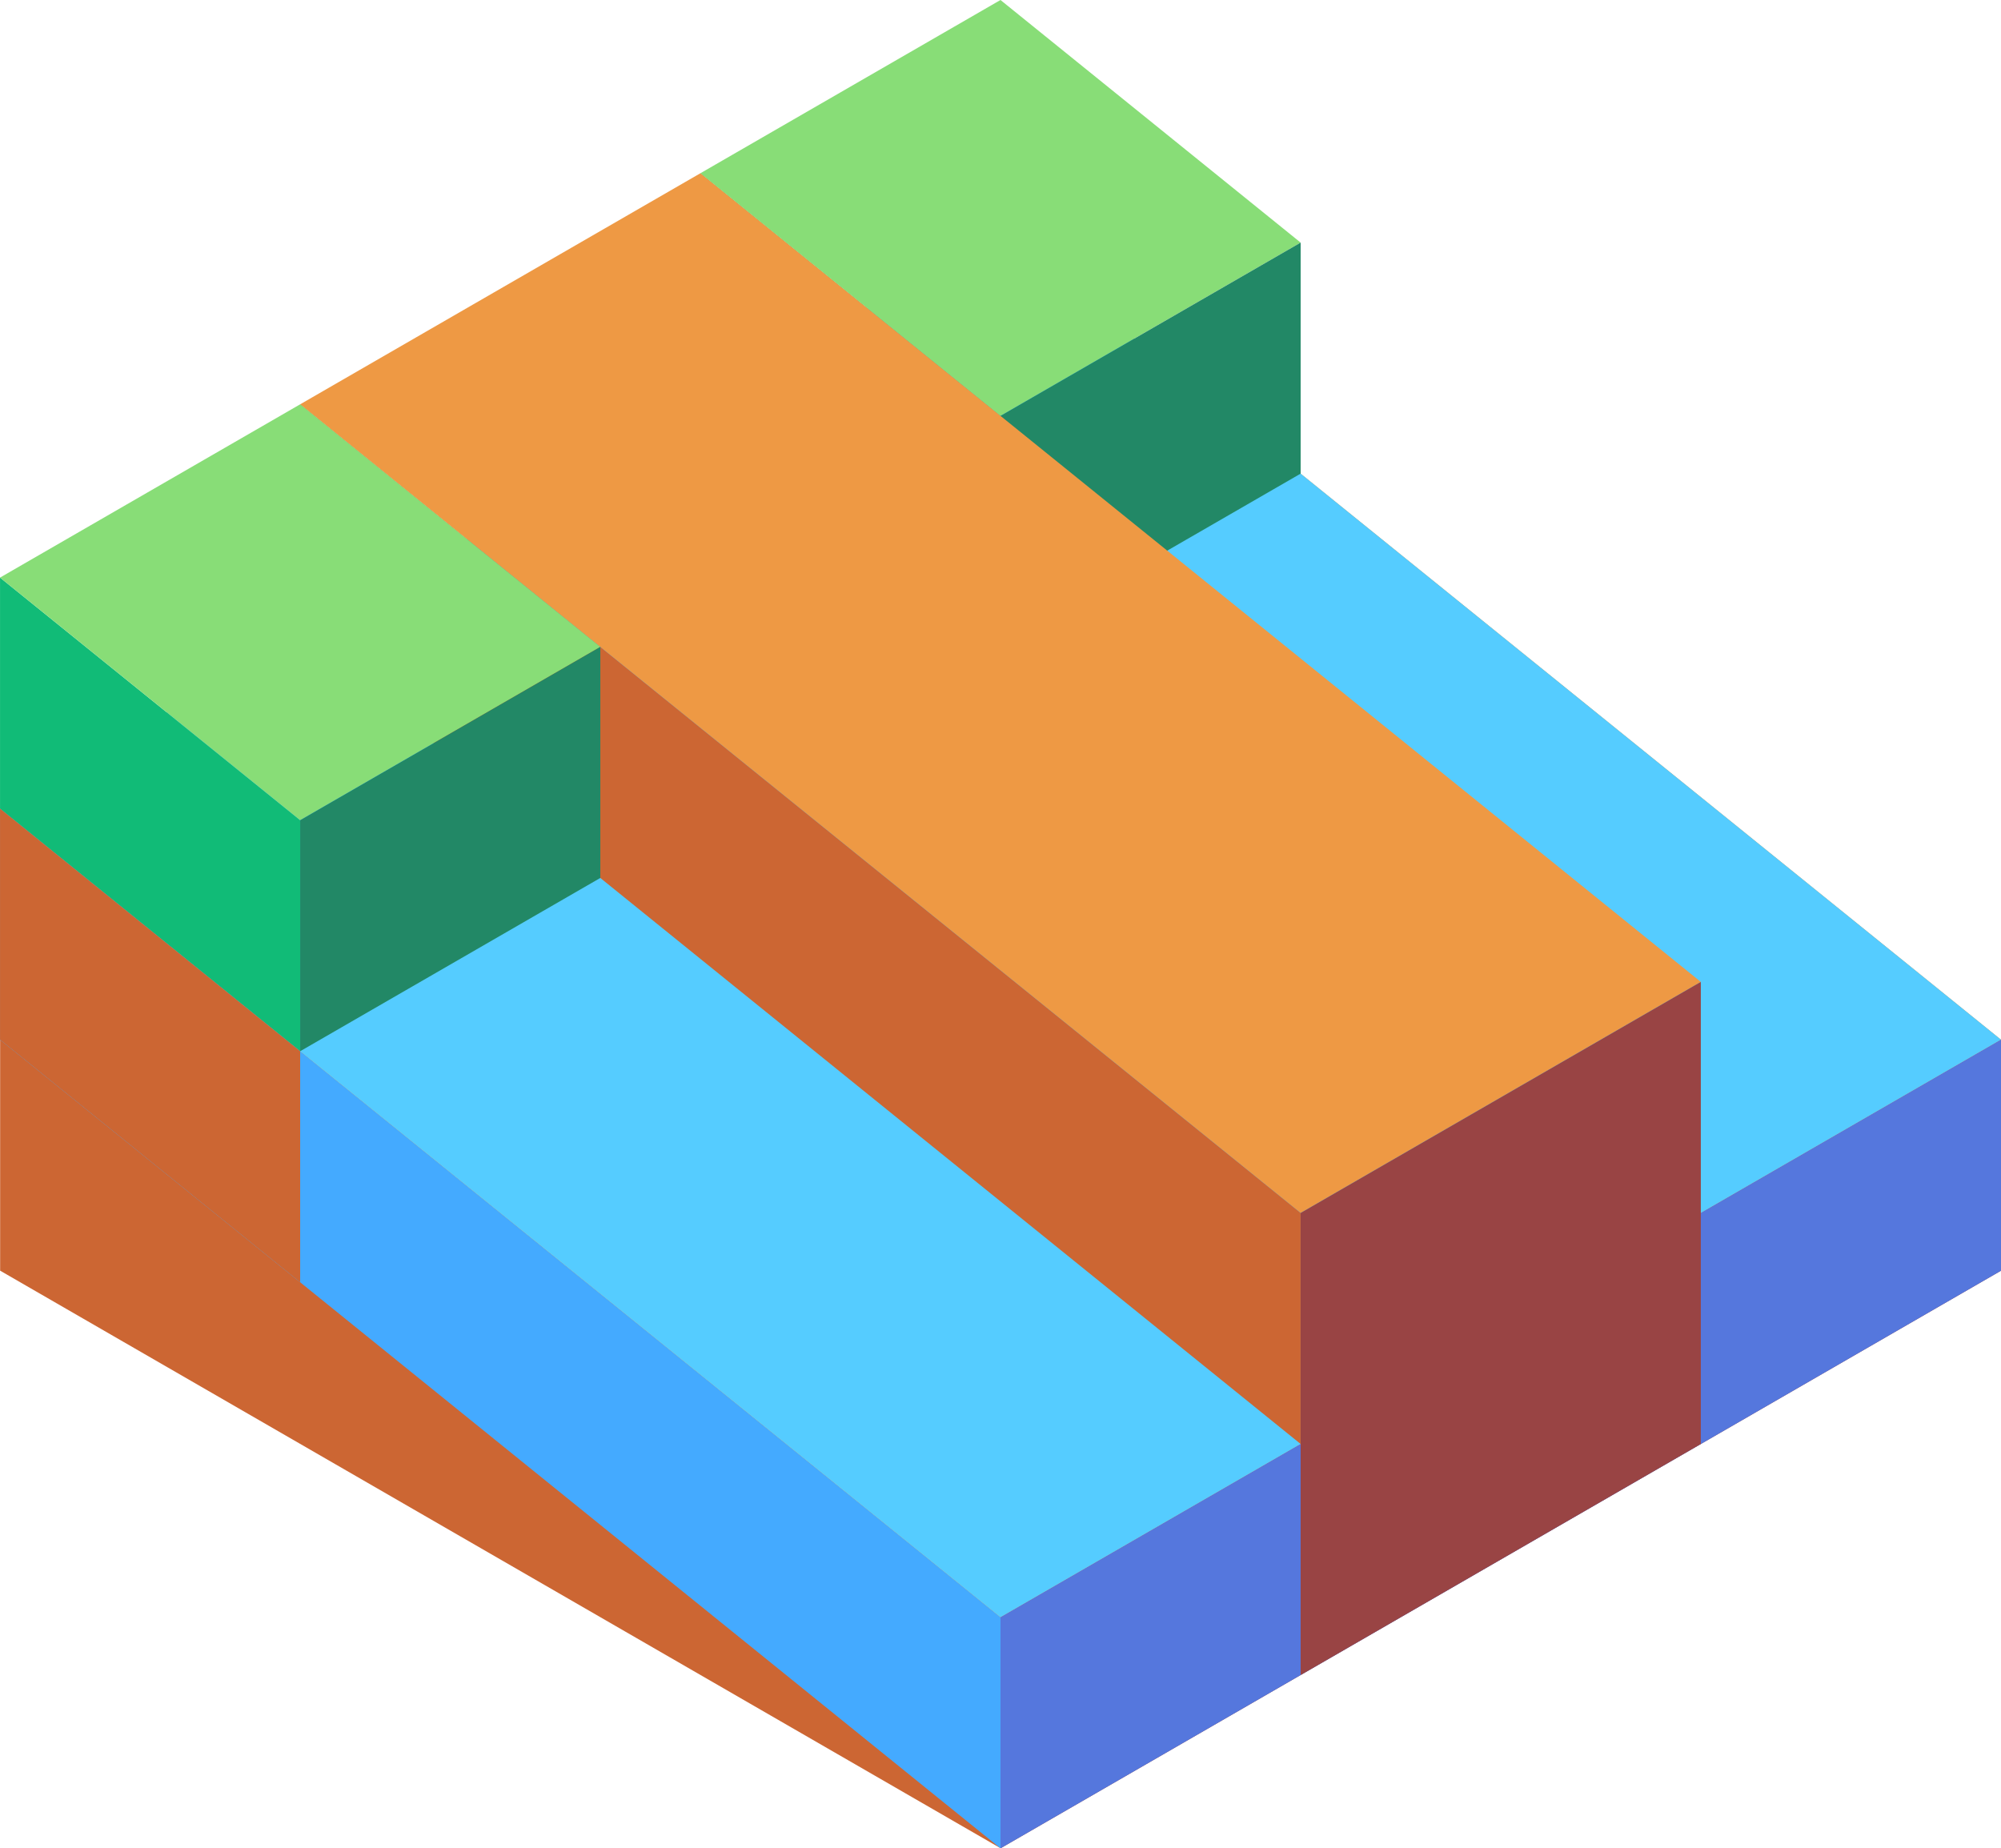 <svg xmlns="http://www.w3.org/2000/svg" viewBox="104.846 19.237 86.604 80.001"><path d="M104.852 54.236v20l43.301 25v-10z" fill="#c63"/><path d="M148.149 99.238l43.301-25v-10l-43.301 25z" fill="#944"/><path d="M148.149 89.238l-43.301-35 43.301-25 43.301 35z" fill="#e94"/><path d="M148.148 99.238l-43.301-35v-10l43.301 35z" fill="#4af"/><path d="M191.449 64.238l-43.301 25-43.301-35 43.301-25z" fill="#5cf"/><path d="M148.148 99.238l43.301-25v-10l-43.301 25z" fill="#57d"/><path d="M148.147 47.237l-12.99-10.5v-10l12.99 10.5z" fill="#1b7"/><path d="M148.147 37.237l12.99-7.5-12.99-10.5-12.99 7.5z" fill="#8d7"/><path d="M161.138 29.737v10l-12.99 7.5v-10z" fill="#286"/><path d="M161.138 71.737l17.32-10-43.301-35-17.32 10z" fill="#e94"/><path d="M117.836 36.737v10l43.301 35v-10z" fill="#c63"/><path d="M161.138 71.737v20l17.32-10v-20z" fill="#944"/><path d="M117.837 64.737l-12.99-10.5v-10l12.99 10.5z" fill="#1b7"/><path d="M117.837 54.737l12.99-7.5-12.99-10.5-12.99 7.5z" fill="#8d7"/><path d="M130.828 47.237v10l-12.99 7.5v-10z" fill="#286"/><path d="M117.837 74.737l-12.99-10.5v-10l12.99 10.5z" fill="#c63"/></svg>